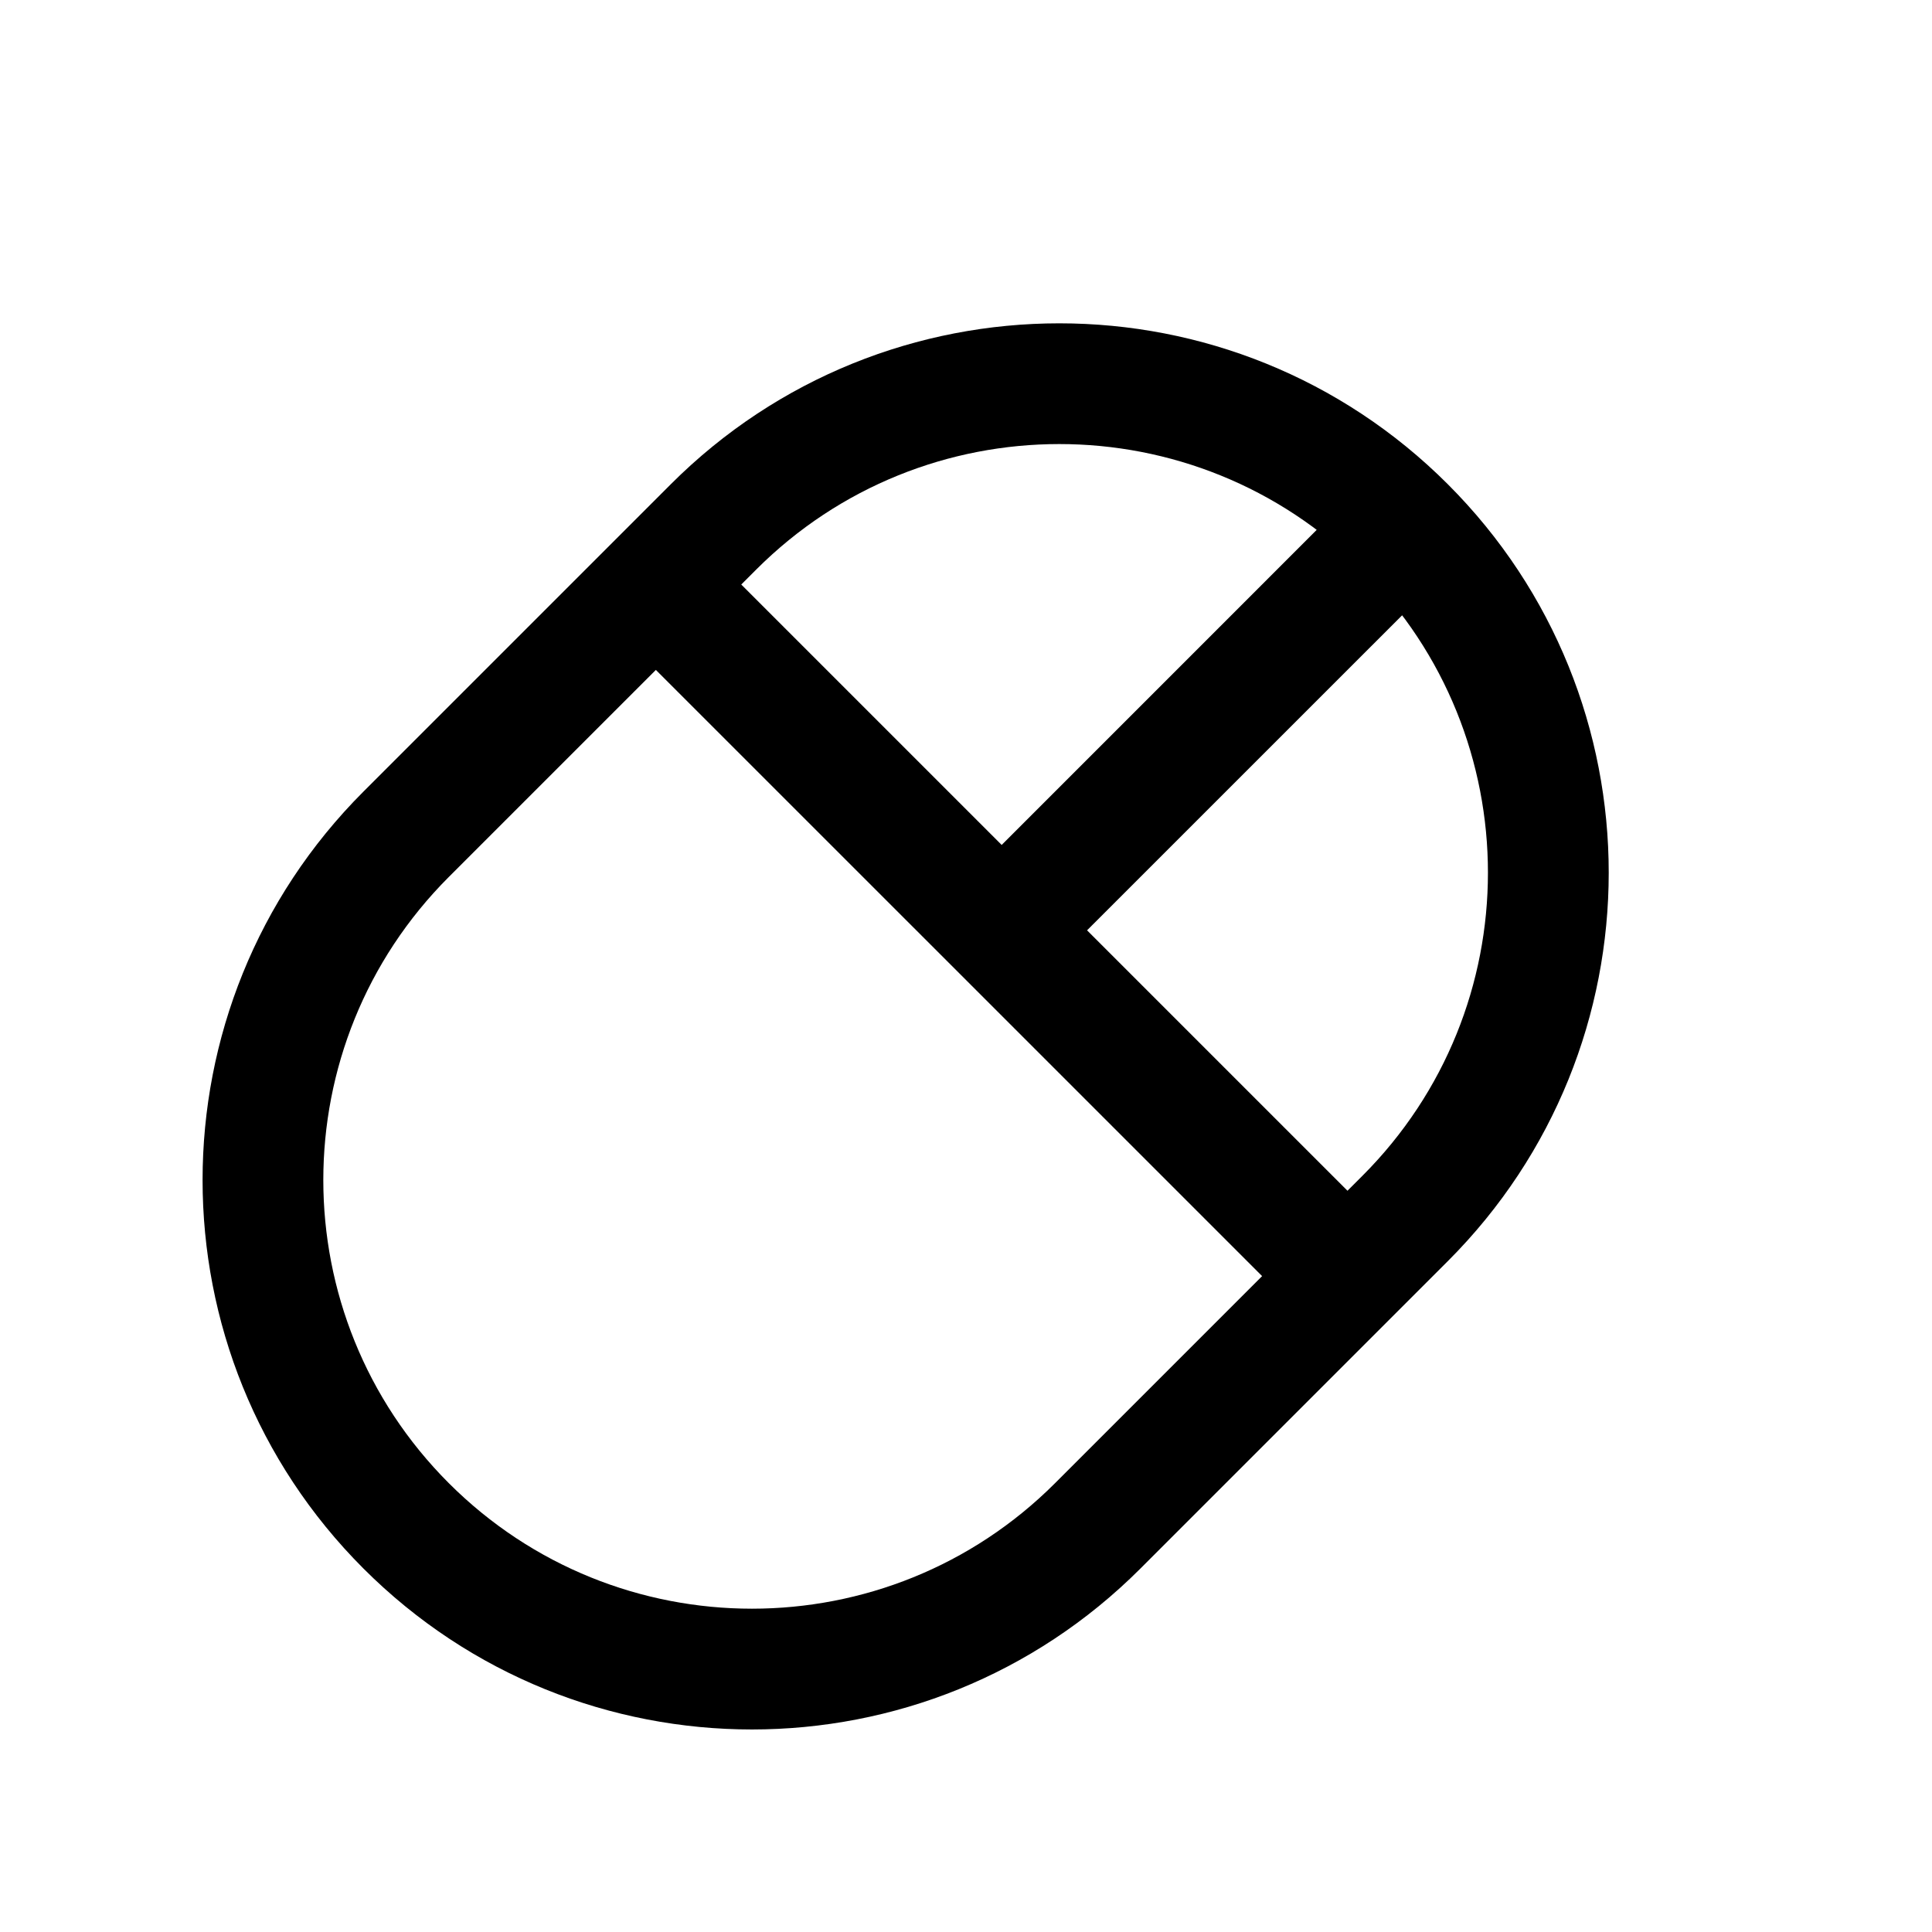<svg width="32" height="32" viewBox="0 0 32 32" fill="none" xmlns="http://www.w3.org/2000/svg">
<rect width="32" height="32" fill="white"/>
<path d="M11.818 8.727L11.111 8.02L11.818 8.727ZM6.727 13.818L7.434 14.525L6.727 13.818ZM23.273 20.182L22.566 19.475L23.273 20.182ZM18.182 25.273L18.889 25.98L18.182 25.273ZM23.273 8.727L23.98 8.02L23.273 8.727ZM6.727 25.273L7.434 24.566H7.434L6.727 25.273ZM11.111 8.02L6.02 13.111L7.434 14.525L12.525 9.434L11.111 8.02ZM22.566 19.475L17.475 24.566L18.889 25.98L23.98 20.889L22.566 19.475ZM23.98 20.889C27.534 17.335 27.534 11.574 23.98 8.02L22.566 9.434C25.338 12.207 25.338 16.702 22.566 19.475L23.98 20.889ZM12.525 9.434C15.298 6.662 19.793 6.662 22.566 9.434L23.98 8.02C20.426 4.467 14.665 4.467 11.111 8.02L12.525 9.434ZM6.02 13.111C2.467 16.665 2.467 22.426 6.02 25.98L7.434 24.566C4.662 21.793 4.662 17.298 7.434 14.525L6.02 13.111ZM6.02 25.98C9.574 29.534 15.335 29.534 18.889 25.98L17.475 24.566C14.702 27.338 10.207 27.338 7.434 24.566L6.02 25.98ZM22.247 8.338L15.884 14.702L17.298 16.116L23.662 9.753L22.247 8.338ZM15.884 16.116L21.611 21.843L23.025 20.429L17.298 14.702L15.884 16.116ZM17.298 14.702L11.571 8.975L10.156 10.389L15.884 16.116L17.298 14.702Z" fill="black"/>
</svg>
